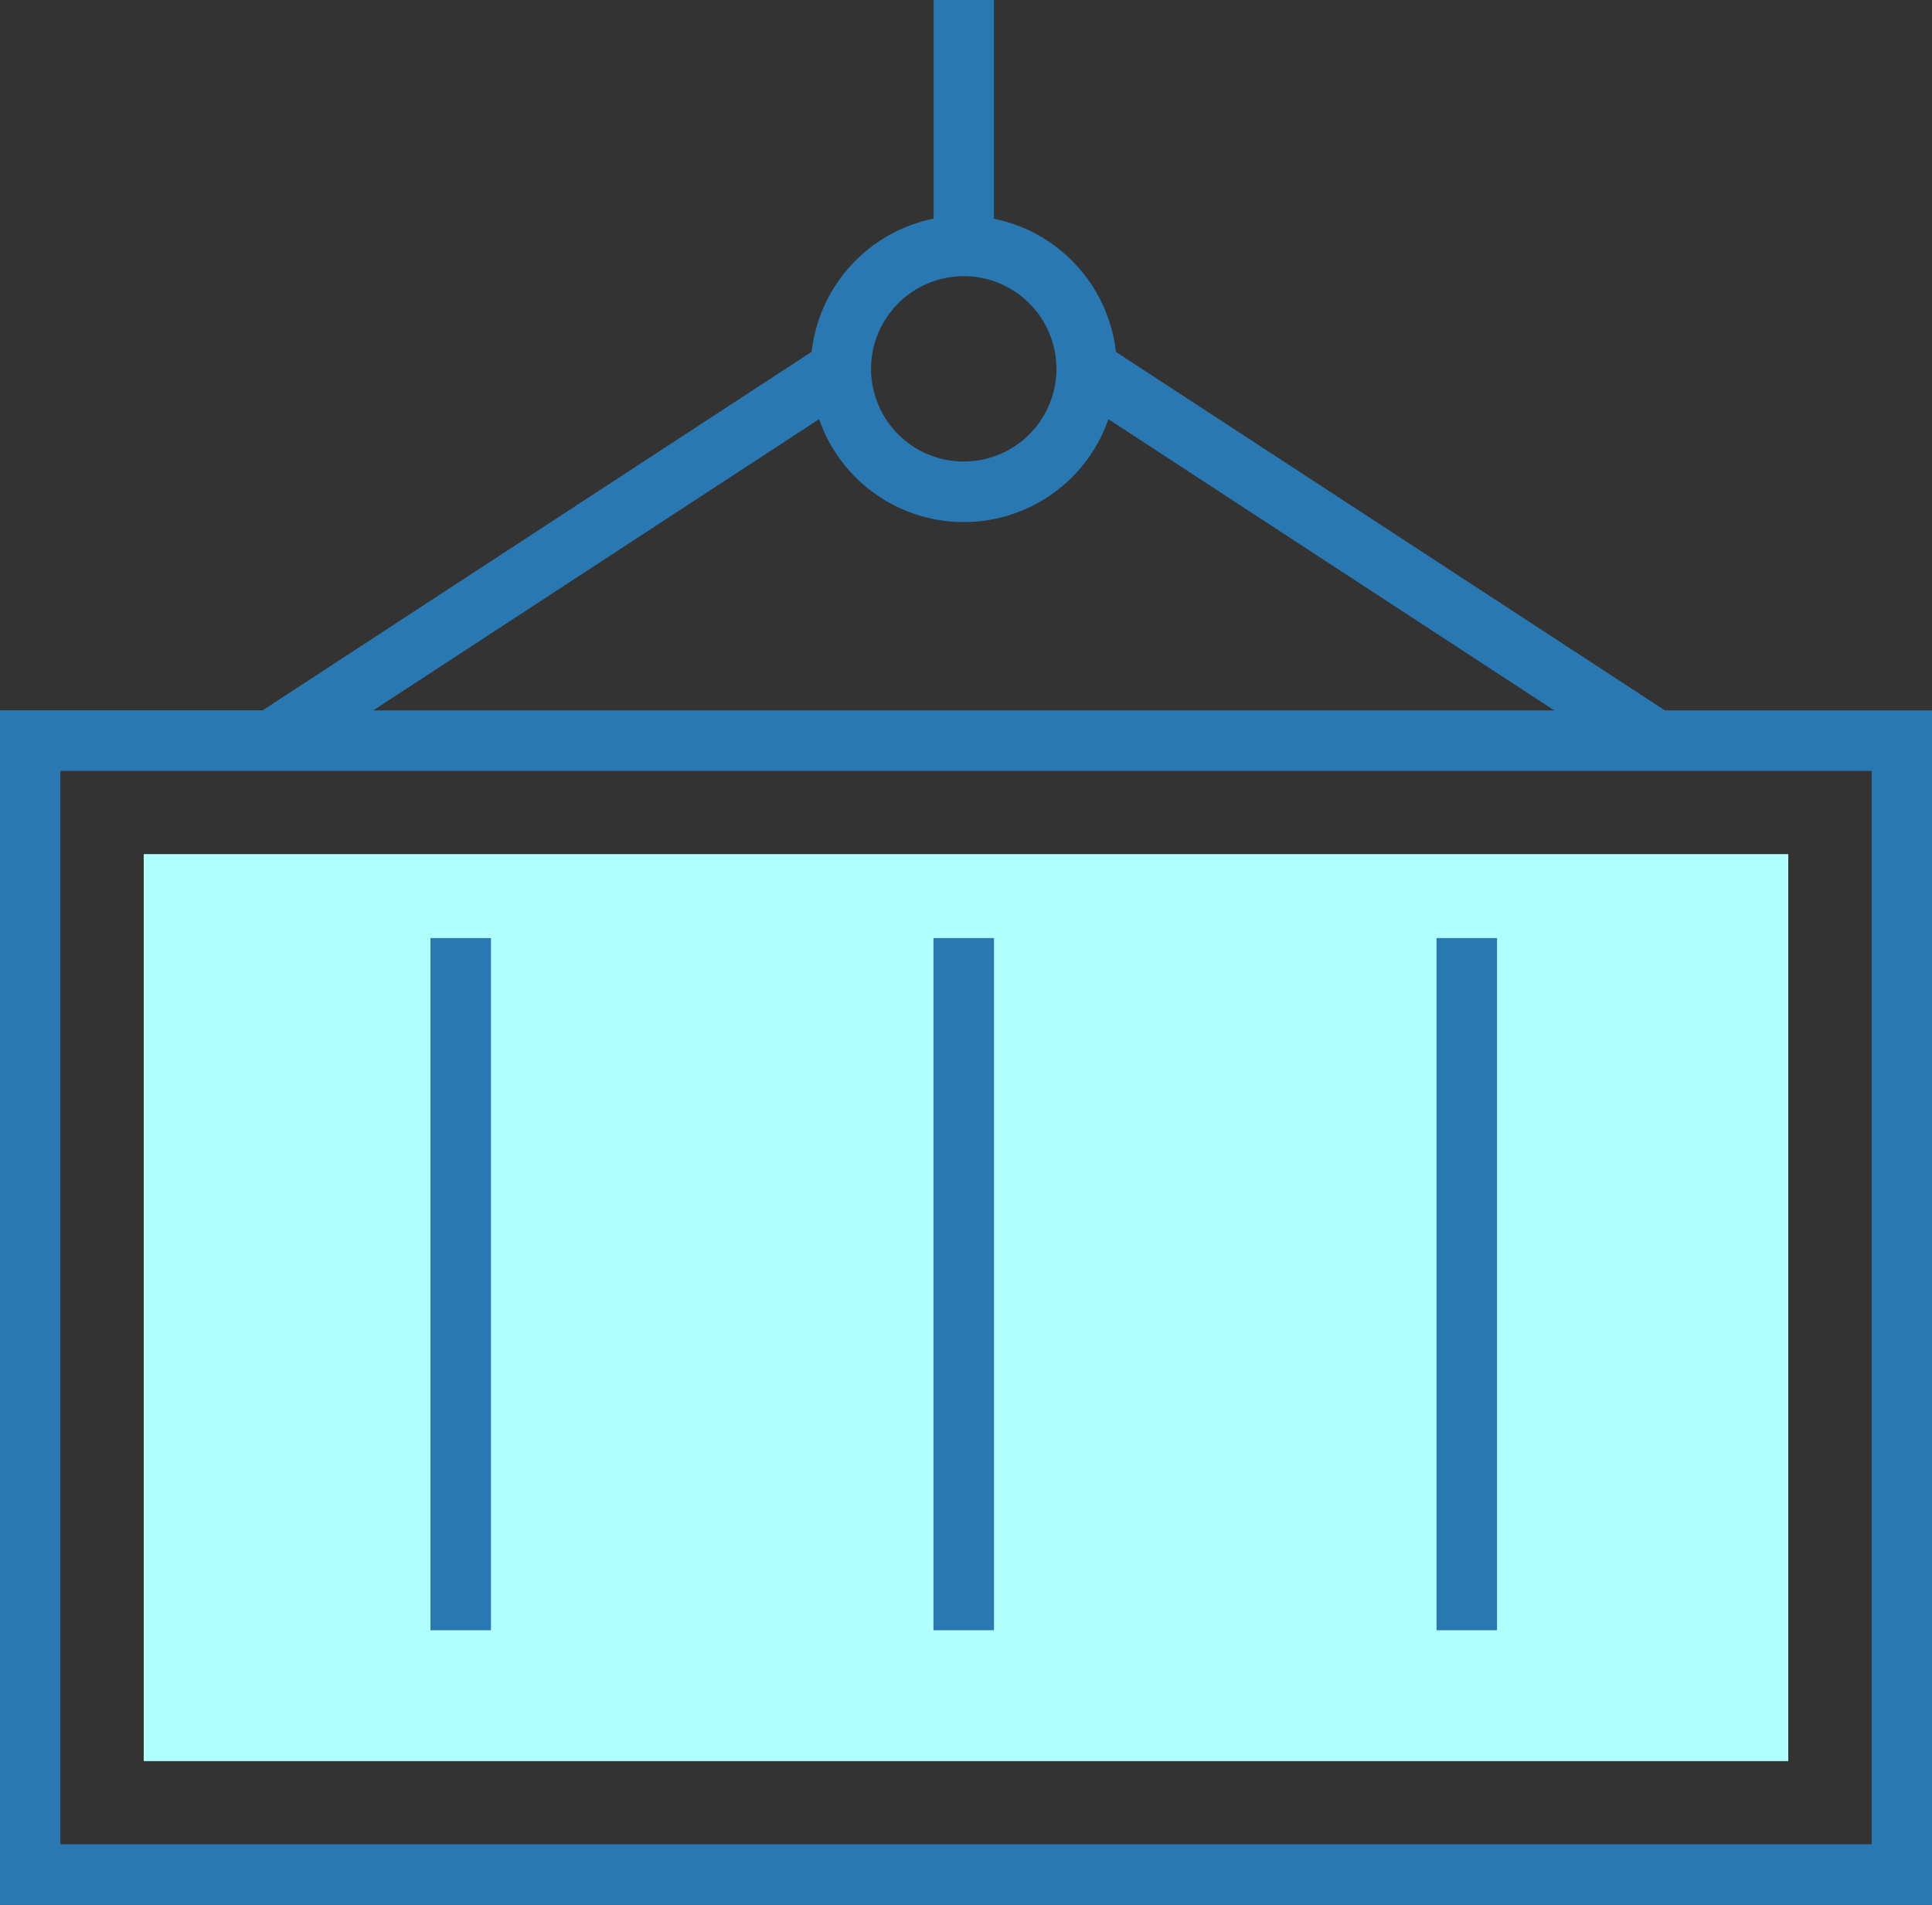<svg xmlns="http://www.w3.org/2000/svg" width="72.397" height="71.379" viewBox="0 0 72.397 71.379"><rect x="0" y="0" width="72.397" height="71.379" fill="#333333" stroke="none"/><defs><style>.a{fill:#b1ffff;}.b{fill:#2a78b2;}</style></defs><rect class="a" width="61.625" height="33.987" transform="translate(5.386 32.005)"/><g transform="translate(0 0)"><path class="b" d="M62.387,30.219,41.816,16.786a5.752,5.752,0,0,0-4.57-4.99V3.6H34.984v8.193a5.752,5.752,0,0,0-4.57,4.99L9.843,30.216H0V74.979H72.4V30.219ZM36.114,13.948a3.473,3.473,0,1,1-3.473,3.473h0A3.477,3.477,0,0,1,36.114,13.948Zm-5.42,5.359a5.738,5.738,0,0,0,10.841,0L58.243,30.22H13.985Zm39.441,53.4H2.262V32.487H70.135Z" transform="translate(0 -3.6)"/><rect class="b" width="2.268" height="25.937" transform="translate(34.98 35.151)"/><rect class="b" width="2.268" height="25.937" transform="translate(53.83 35.151)"/><rect class="b" width="2.268" height="25.937" transform="translate(16.13 35.151)"/></g></svg>